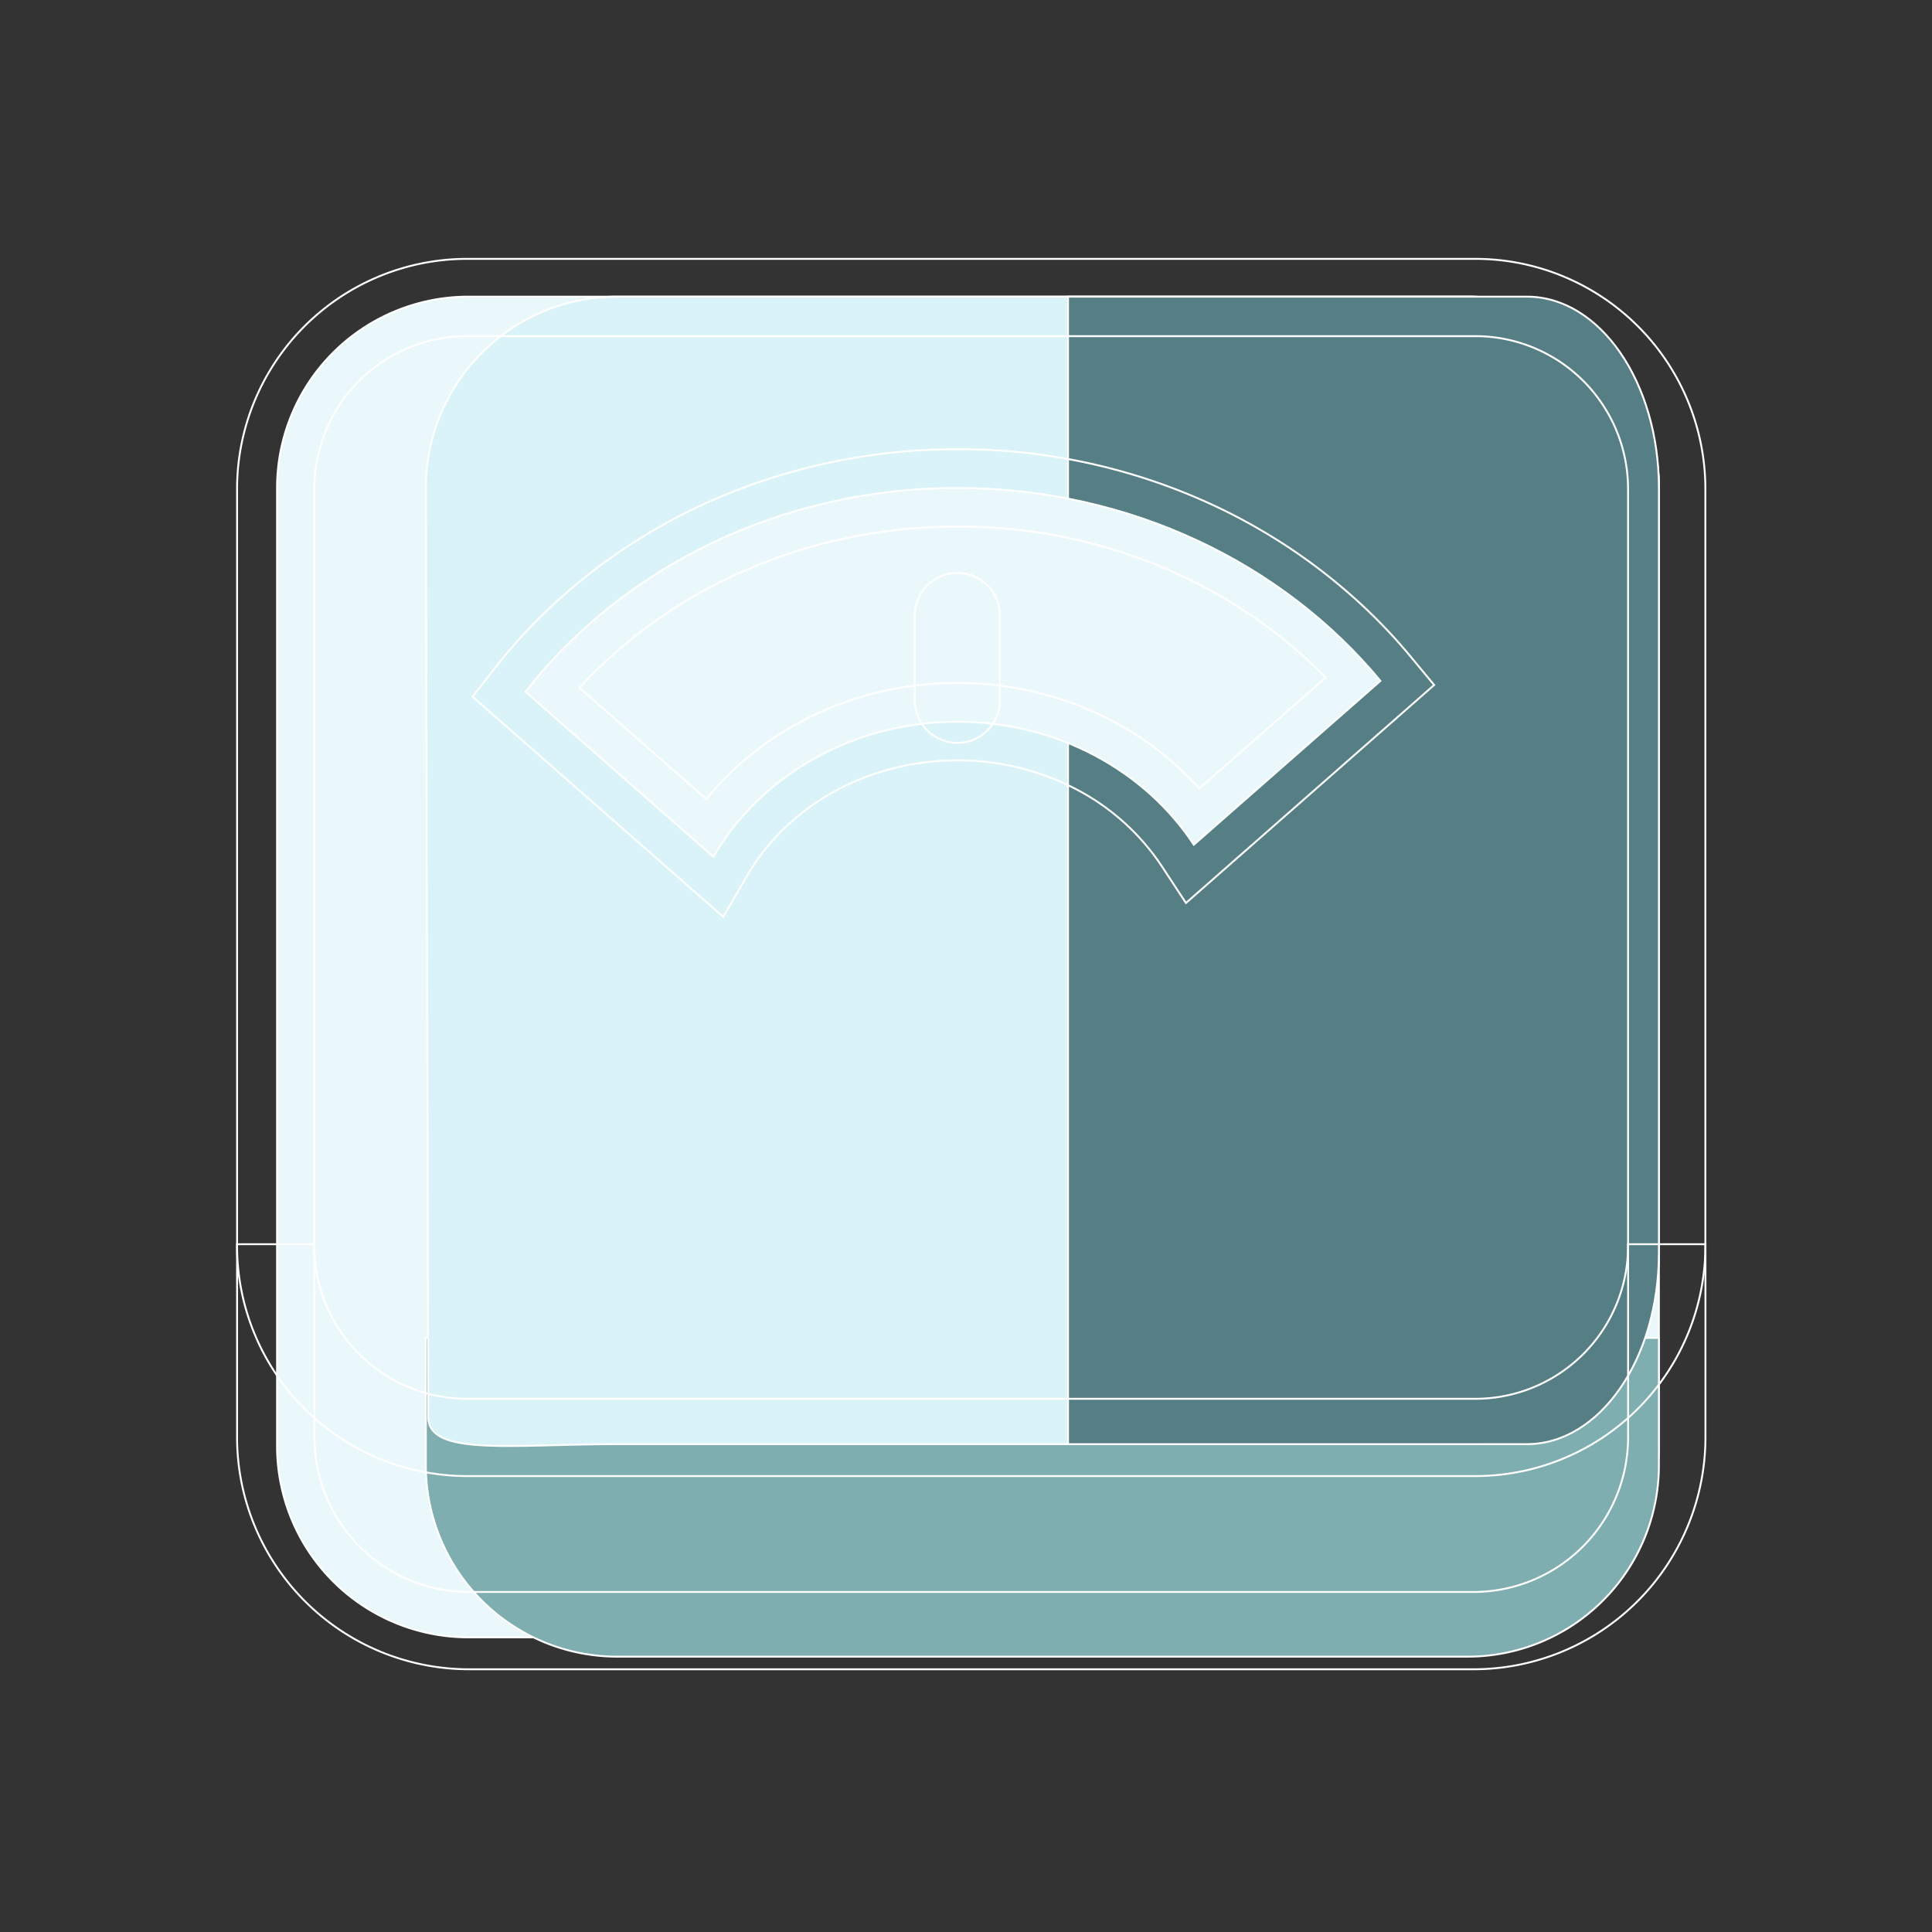 <svg width="64px" height="64px" viewBox="0 0 1024 1024" class="icon" version="1.1" xmlns="http://www.w3.org/2000/svg" fill="#ffffff" stroke="#ffffff">
  <rect x="0" y="0" width="1024" height="1024" fill="#333333" stroke="none"/>
  <g id="SVGRepo_bgCarrier" stroke-width="0"></g>
  <g id="SVGRepo_tracerCarrier" stroke-linecap="round" stroke-linejoin="round"></g>
  <g id="SVGRepo_iconCarrier">
    <path d="M248.22 157.23h529.65a101.38 101.38 0 0 1 101.38 101.38v507.85a101.38 101.38 0 0 1-101.38 101.37H248.22a101.38 101.38 0 0 1-101.38-101.37V258.61a101.38 101.38 0 0 1 101.38-101.38z" fill="#EAF8FB"></path>
    <path d="M879.25 709.11v67.58a101.39 101.39 0 0 1-101.41 101.37H327.13a101.39 101.39 0 0 1-101.42-101.37v-67.58z" fill="#7FAEB1"></path>
    <path d="M327.13 157.23h450.71A101.39 101.39 0 0 1 879.25 258.6v405.46a101.39 101.39 0 0 1-101.41 101.37H327.13C271.12 765.43 227 772 227 751l-1.29-492.4a101.39 101.39 0 0 1 101.42-101.37z" fill="#D9F3F9"></path>
    <path d="M566.08 157.23h243.23c38.63 0 69.94 45.38 69.94 101.37v405.46c0 56-31.31 101.37-69.94 101.37H566.08z" fill="#567F85"></path>
    <path d="M278.5 366.64c51.13-65.43 134.61-108 228.91-108 91.49 0 172.78 40.1 224.24 102.24l-98.89 86.84c-25.68-39.08-72.21-65.19-125.35-65.19-56 0-104.66 29-129.31 71.6z" fill="#EAF8FB"></path>
    <path d="M781 884.75H248.53a123 123 0 0 1-122.88-122.88V659.46h41v102.4a82 82 0 0 0 81.92 81.92H781a82 82 0 0 0 81.92-81.92v-102.4h41v102.4A123 123 0 0 1 781 884.75z" fill=""></path>
    <path d="M782 782.35H247.5a122 122 0 0 1-121.85-121.86V259.06A122 122 0 0 1 247.5 137.2H782a122 122 0 0 1 121.88 121.86v401.43A122 122 0 0 1 782 782.35zM247.5 178.16a81 81 0 0 0-80.9 80.9v401.43a81 81 0 0 0 80.9 80.9H782a81 81 0 0 0 80.9-80.9V259.06a81 81 0 0 0-80.9-80.9z" fill=""></path>
    <path d="M383.33 485.95L250.46 369.26 262.37 354c27.49-35.18 64-64.36 105.51-84.39a323 323 0 0 1 139.54-31.52 319.09 319.09 0 0 1 135.78 29.74c40.53 18.88 76.57 46.52 104.24 79.92l12.69 15.32-131.55 115.54-12.93-19.68a122.13 122.13 0 0 0-44.87-40.41A135.48 135.48 0 0 0 507.41 403c-46.93 0-89.68 23.52-111.58 61.38z m-76.2-121.42l67.23 59c31.29-38.45 80.27-61.55 133-61.55A176.58 176.58 0 0 1 590 382.34a165.64 165.64 0 0 1 45.62 35.58l67-58.8A262.24 262.24 0 0 0 625.89 305a278.42 278.42 0 0 0-118.48-25.9 281.8 281.8 0 0 0-121.75 27.45 260.69 260.69 0 0 0-78.53 57.97z" fill=""></path>
    <path d="M507.41 303.65a22.54 22.54 0 0 1 22.54 22.54v45a22.54 22.54 0 0 1-22.54 22.54 22.54 22.54 0 0 1-22.54-22.54v-45a22.54 22.54 0 0 1 22.54-22.54z" fill=""></path>
  </g>
</svg>

